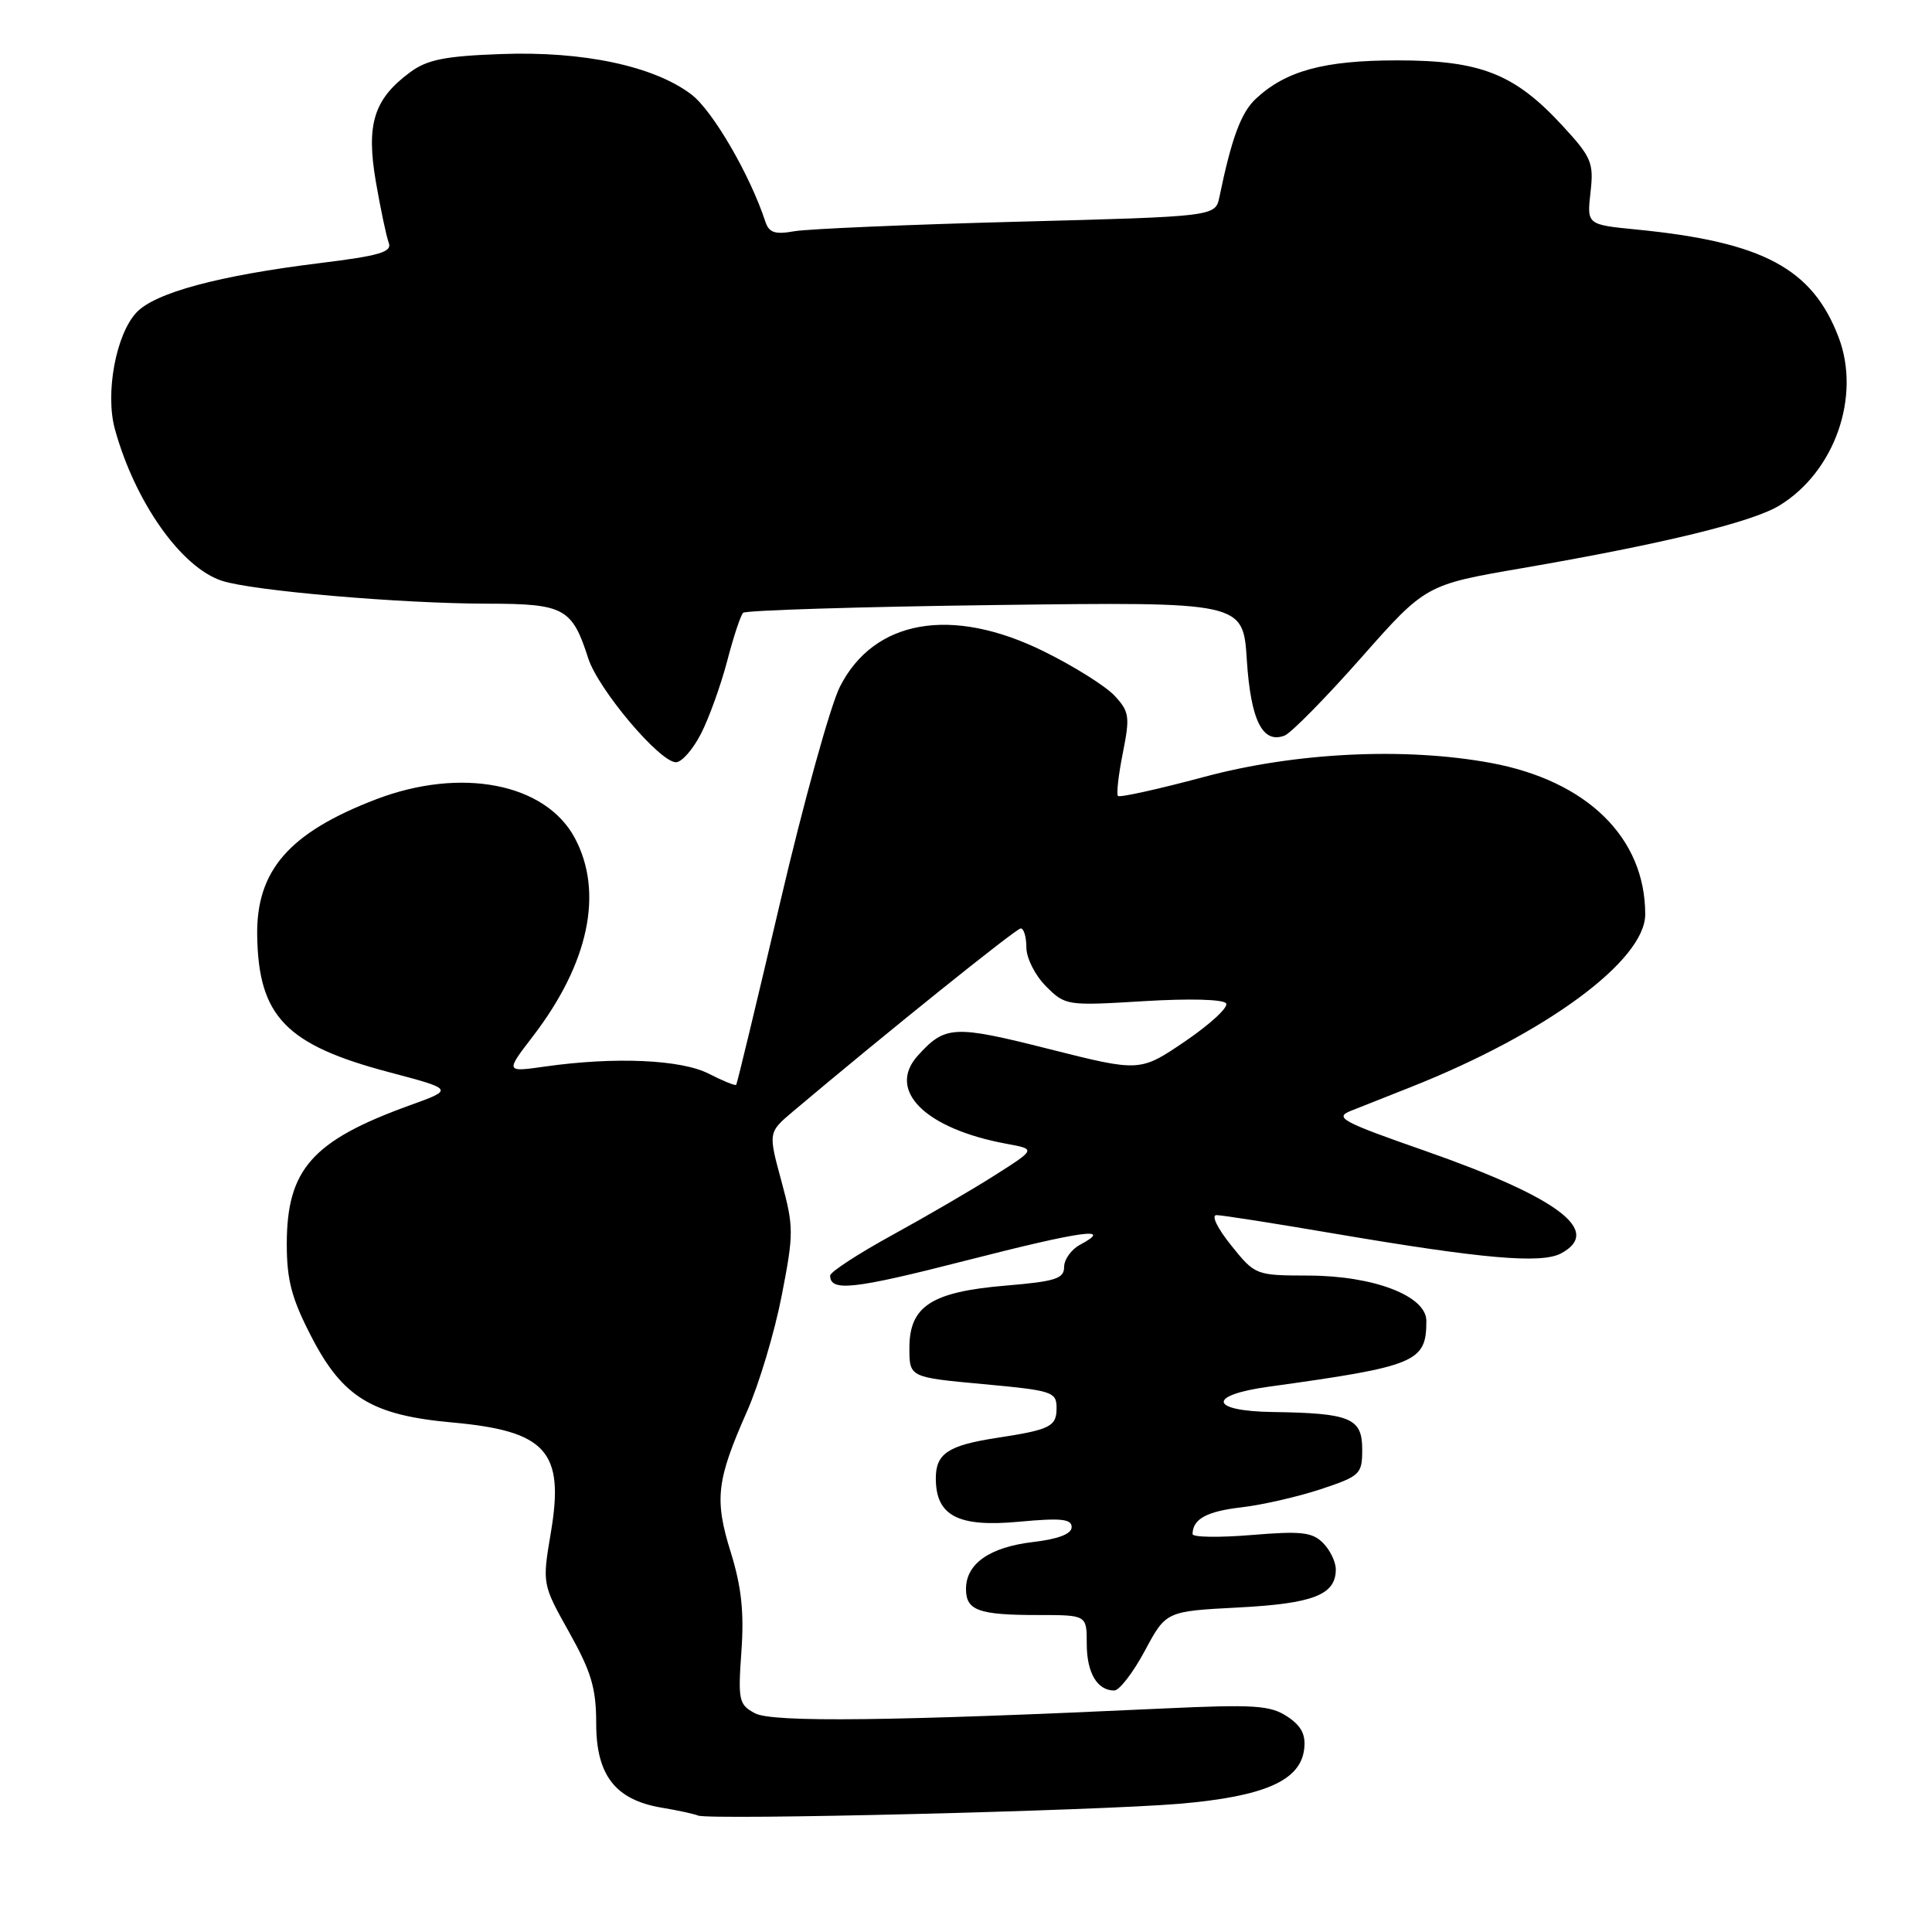 <?xml version="1.0" encoding="UTF-8" standalone="no"?>
<!DOCTYPE svg PUBLIC "-//W3C//DTD SVG 1.1//EN" "http://www.w3.org/Graphics/SVG/1.1/DTD/svg11.dtd" >
<svg xmlns="http://www.w3.org/2000/svg" xmlns:xlink="http://www.w3.org/1999/xlink" version="1.1" viewBox="0 0 256 256">
 <g >
 <path fill="currentColor"
d=" M 156.26 239.01 C 167.53 238.05 172.32 235.95 172.81 231.76 C 173.04 229.83 172.43 228.67 170.54 227.43 C 168.30 225.96 166.15 225.83 154.23 226.38 C 118.29 228.06 102.34 228.25 100.04 227.02 C 97.90 225.88 97.78 225.32 98.24 218.82 C 98.61 213.65 98.25 210.27 96.84 205.72 C 94.64 198.67 94.93 196.18 98.99 187.00 C 100.57 183.43 102.63 176.55 103.57 171.73 C 105.19 163.41 105.19 162.61 103.54 156.50 C 101.79 150.05 101.79 150.05 105.08 147.27 C 117.11 137.12 134.62 123.04 135.25 123.02 C 135.66 123.01 136.00 124.15 136.00 125.55 C 136.00 126.95 137.16 129.25 138.60 130.69 C 141.16 133.25 141.35 133.28 151.55 132.66 C 157.62 132.29 162.14 132.41 162.47 132.96 C 162.79 133.47 160.35 135.72 157.05 137.97 C 151.05 142.04 151.05 142.04 139.00 139.00 C 126.37 135.81 125.24 135.87 121.62 139.87 C 117.45 144.47 122.58 149.57 133.38 151.56 C 137.26 152.27 137.26 152.27 131.88 155.69 C 128.92 157.58 122.79 161.15 118.25 163.64 C 113.71 166.13 110.00 168.55 110.00 169.02 C 110.00 171.19 113.09 170.85 128.11 167.00 C 143.46 163.07 147.68 162.49 143.09 164.95 C 141.94 165.57 141.00 166.89 141.00 167.89 C 141.00 169.43 139.84 169.80 133.25 170.35 C 123.42 171.18 120.50 173.07 120.50 178.61 C 120.50 182.50 120.50 182.50 130.25 183.40 C 139.47 184.25 140.00 184.42 140.00 186.58 C 140.00 189.03 139.16 189.45 132.00 190.54 C 125.65 191.52 124.00 192.61 124.00 195.88 C 124.00 200.85 126.93 202.39 134.99 201.64 C 140.57 201.12 142.00 201.26 142.00 202.35 C 142.00 203.25 140.25 203.93 136.86 204.33 C 131.12 205.01 128.00 207.20 128.00 210.55 C 128.00 213.40 129.66 214.00 137.58 214.00 C 144.00 214.00 144.00 214.00 144.00 217.80 C 144.00 221.65 145.38 224.00 147.64 224.00 C 148.32 224.00 150.14 221.64 151.69 218.75 C 154.50 213.50 154.50 213.50 164.10 213.00 C 174.04 212.48 177.00 211.32 177.00 207.95 C 177.00 206.96 176.24 205.38 175.30 204.44 C 173.87 203.01 172.38 202.85 165.80 203.40 C 161.51 203.75 158.01 203.70 158.02 203.27 C 158.05 201.27 159.90 200.26 164.50 199.73 C 167.25 199.41 171.97 198.33 175.00 197.33 C 180.25 195.58 180.50 195.34 180.50 192.05 C 180.50 187.90 178.94 187.25 168.67 187.10 C 160.26 186.98 159.90 184.88 168.08 183.75 C 187.72 181.03 189.00 180.49 189.00 175.02 C 189.00 171.72 182.05 169.05 173.42 169.02 C 166.37 169.00 166.32 168.98 163.12 165.00 C 161.29 162.72 160.46 161.00 161.20 161.01 C 161.92 161.01 168.92 162.11 176.77 163.45 C 196.44 166.80 204.23 167.48 206.85 166.08 C 212.39 163.11 206.51 158.69 188.79 152.48 C 177.79 148.64 176.76 148.08 179.00 147.19 C 180.38 146.65 183.97 145.22 187.00 144.02 C 204.92 136.91 218.00 127.25 218.00 121.15 C 218.00 111.00 210.30 103.45 197.53 101.09 C 186.14 98.99 171.65 99.69 159.53 102.95 C 153.49 104.57 148.37 105.70 148.14 105.47 C 147.91 105.24 148.20 102.68 148.78 99.78 C 149.74 94.96 149.65 94.30 147.69 92.19 C 146.51 90.92 142.29 88.27 138.31 86.31 C 126.12 80.29 115.80 82.08 111.29 91.00 C 110.04 93.47 106.48 106.30 103.39 119.50 C 100.30 132.70 97.67 143.61 97.55 143.75 C 97.42 143.89 95.79 143.23 93.91 142.27 C 90.23 140.39 81.46 140.01 72.23 141.32 C 66.96 142.07 66.96 142.07 70.63 137.29 C 78.03 127.63 80.01 118.23 76.16 111.03 C 72.27 103.78 61.10 101.61 49.84 105.91 C 38.32 110.32 33.93 115.35 34.08 124.00 C 34.25 134.70 37.91 138.47 51.59 142.08 C 60.16 144.35 60.16 144.35 54.25 146.48 C 41.36 151.15 38.00 154.95 38.00 164.86 C 38.00 169.64 38.65 172.08 41.27 177.14 C 45.42 185.17 49.29 187.52 59.88 188.48 C 72.38 189.61 74.81 192.29 73.00 203.02 C 71.84 209.89 71.84 209.89 75.42 216.29 C 78.36 221.55 79.00 223.71 79.00 228.39 C 79.00 235.22 81.54 238.49 87.64 239.52 C 89.76 239.87 91.95 240.35 92.50 240.57 C 94.04 241.20 145.25 239.94 156.26 239.01 Z  M 92.89 97.21 C 93.96 95.12 95.51 90.80 96.35 87.61 C 97.18 84.42 98.13 81.53 98.47 81.20 C 98.80 80.87 113.84 80.40 131.90 80.17 C 164.72 79.75 164.72 79.75 165.21 87.45 C 165.73 95.45 167.29 98.59 170.21 97.47 C 171.07 97.14 175.63 92.51 180.34 87.18 C 188.91 77.48 188.91 77.48 201.78 75.27 C 220.32 72.07 232.16 69.19 235.77 66.99 C 243.10 62.53 246.62 52.53 243.62 44.68 C 240.14 35.56 233.60 32.07 216.91 30.42 C 210.27 29.77 210.27 29.77 210.75 25.49 C 211.20 21.56 210.89 20.84 207.04 16.66 C 200.70 9.78 196.20 8.00 185.15 8.00 C 175.43 8.00 170.35 9.38 166.37 13.12 C 164.44 14.94 163.18 18.34 161.58 26.10 C 161.04 28.69 161.04 28.69 134.77 29.38 C 120.32 29.76 107.04 30.33 105.26 30.64 C 102.68 31.10 101.90 30.84 101.41 29.36 C 99.39 23.19 94.44 14.68 91.63 12.53 C 86.68 8.76 77.31 6.76 66.44 7.16 C 58.93 7.43 56.60 7.90 54.32 9.59 C 49.53 13.14 48.50 16.45 49.80 24.07 C 50.43 27.70 51.20 31.35 51.51 32.17 C 51.98 33.39 50.30 33.89 42.40 34.86 C 29.00 36.51 20.55 38.78 18.08 41.41 C 15.36 44.31 13.92 52.11 15.22 56.85 C 17.88 66.52 24.01 75.20 29.41 76.96 C 33.48 78.29 53.14 79.98 64.60 79.99 C 74.76 80.00 75.81 80.57 77.94 87.22 C 79.27 91.35 87.41 101.00 89.57 101.00 C 90.34 101.00 91.83 99.29 92.89 97.21 Z "/>
</g>
</svg>